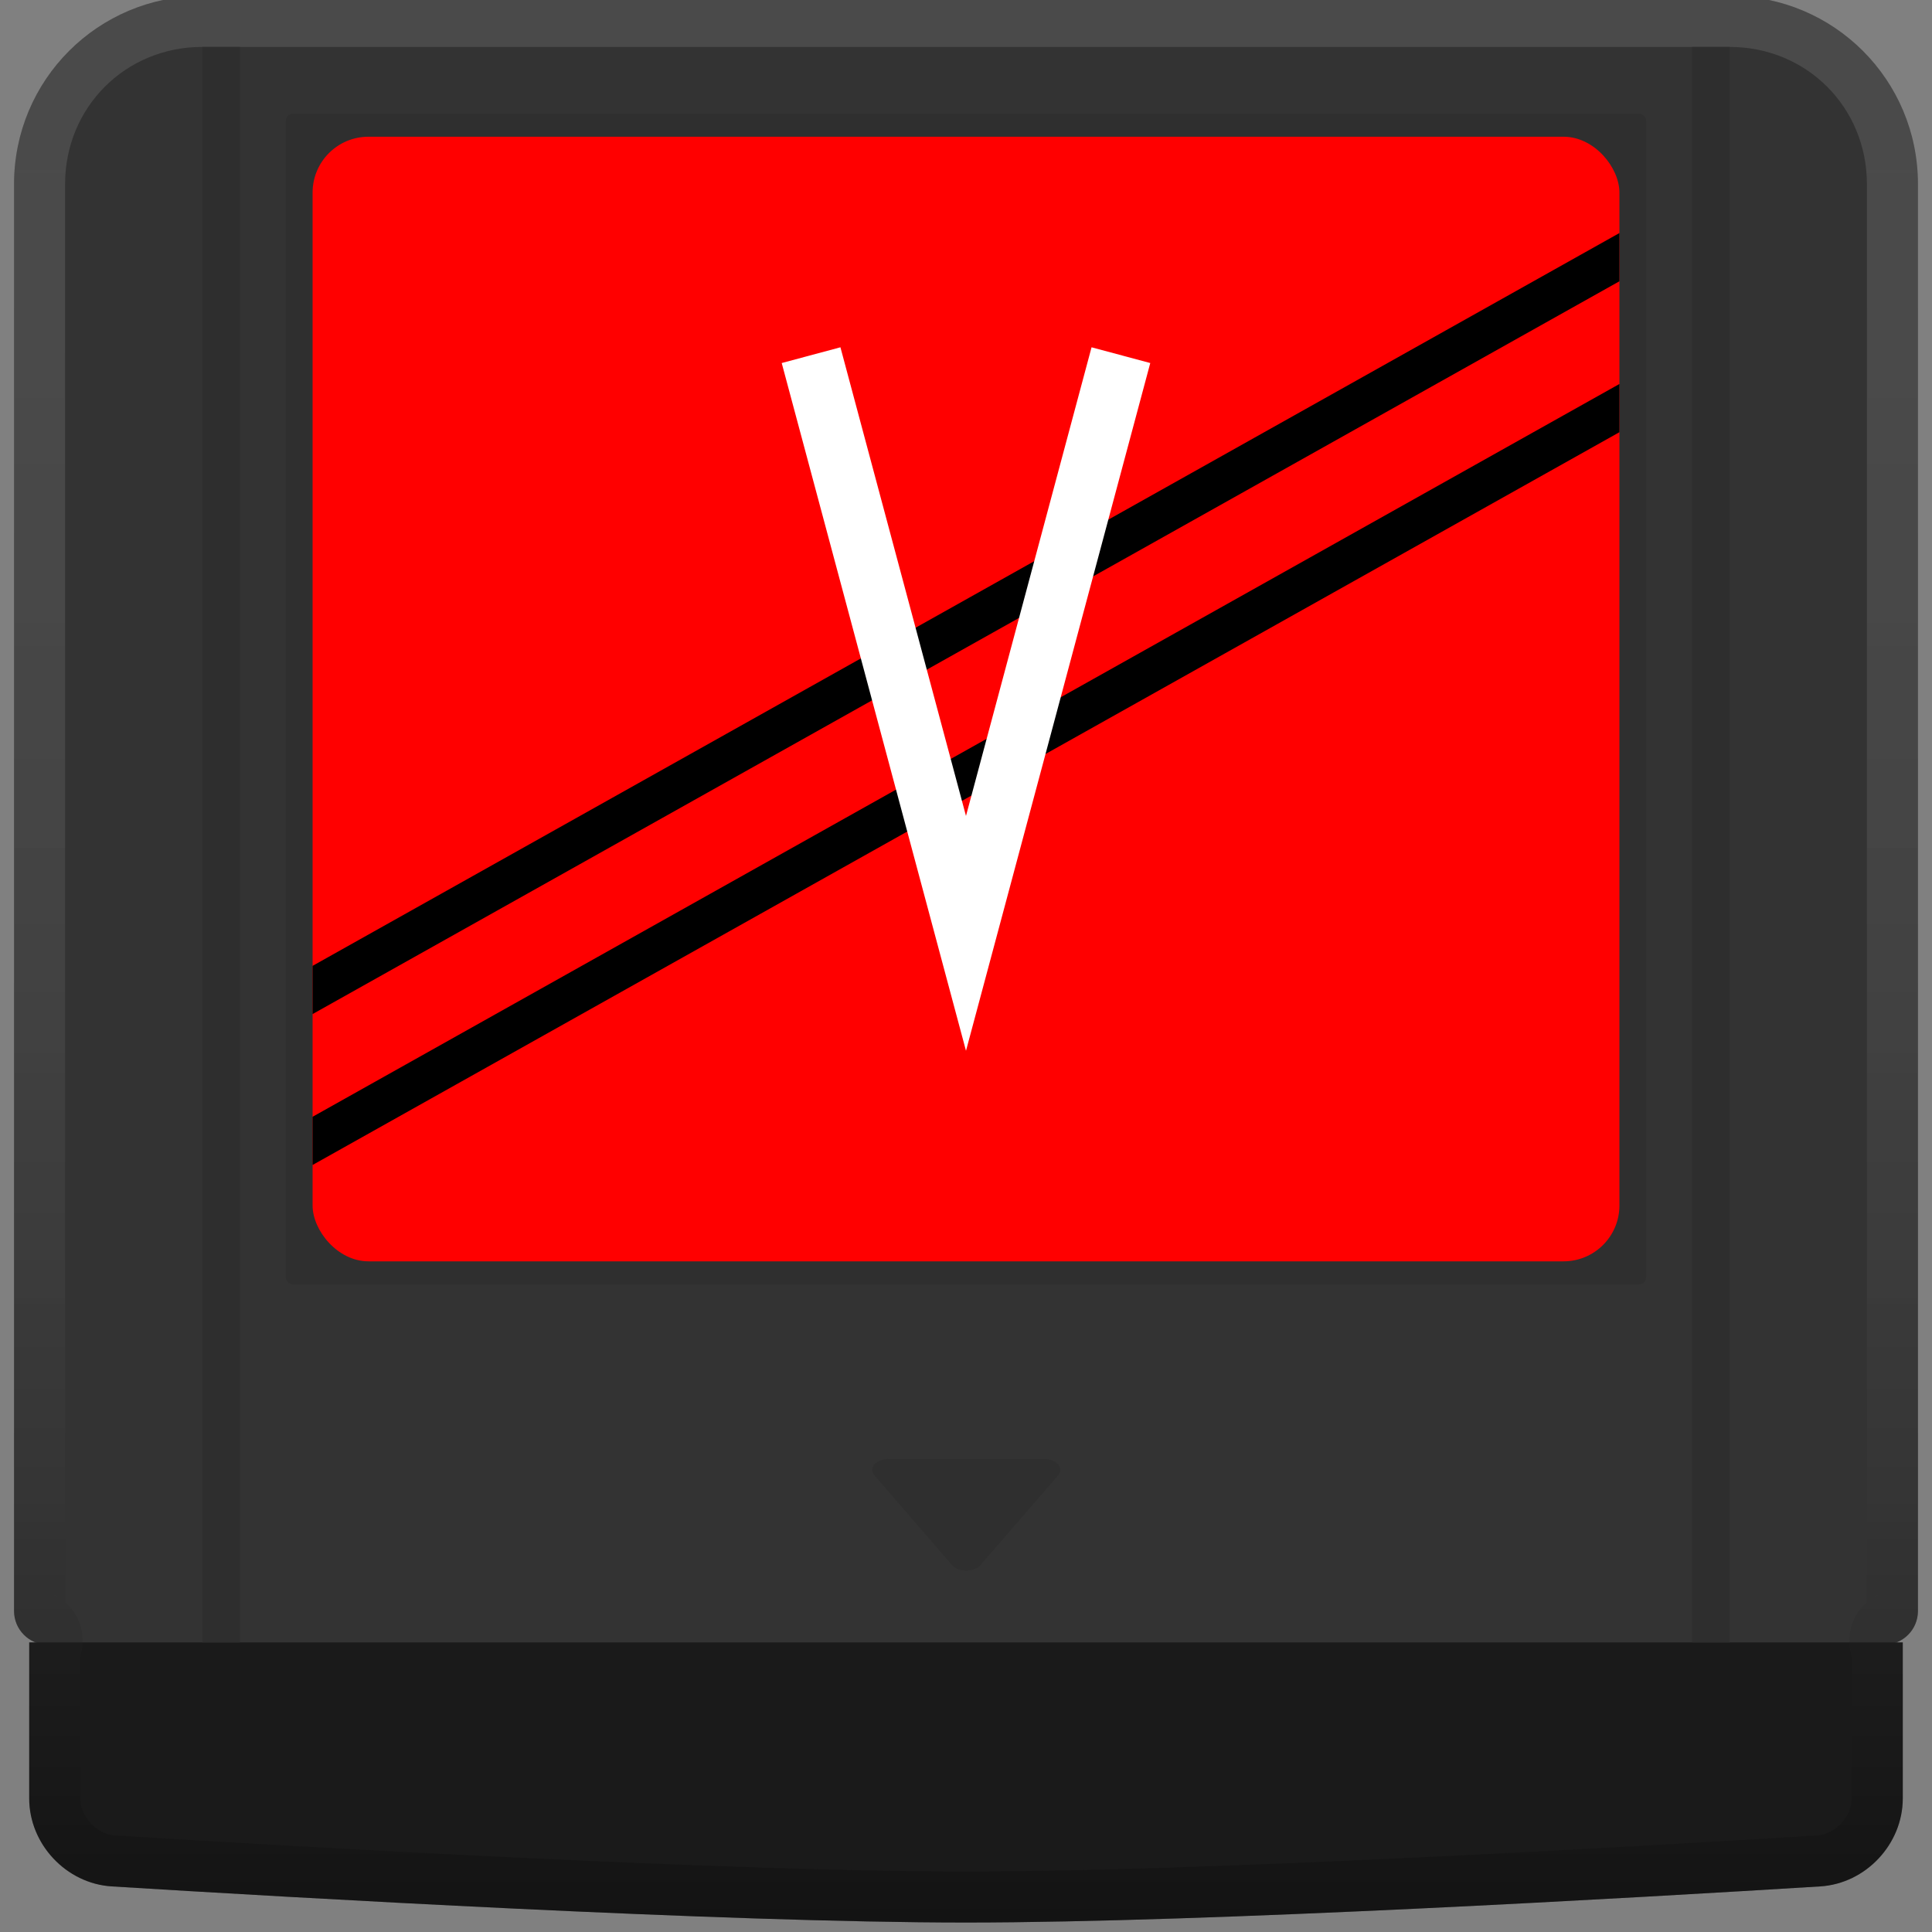 <?xml version="1.0" encoding="UTF-8" standalone="no"?>
<!-- Created with Inkscape (http://www.inkscape.org/) -->

<svg
   width="512"
   height="512"
   viewBox="0 0 135.467 135.467"
   version="1.1"
   id="svg5"
   inkscape:version="1.4.2 (ebf0e940d0, 2025-05-08)"
   sodipodi:docname="application-x-virtual-boy-rom.svg"
   xmlns:inkscape="http://www.inkscape.org/namespaces/inkscape"
   xmlns:sodipodi="http://sodipodi.sourceforge.net/DTD/sodipodi-0.dtd"
   xmlns:xlink="http://www.w3.org/1999/xlink"
   xmlns="http://www.w3.org/2000/svg"
   xmlns:svg="http://www.w3.org/2000/svg">
  <rect x="0" y="0" width="135.467" height="135.467" fill="#808080" stroke="none"/>
  <sodipodi:namedview
     id="namedview7"
     pagecolor="#242424"
     bordercolor="#666666"
     borderopacity="1"
     inkscape:showpageshadow="0"
     inkscape:pageopacity="0"
     inkscape:pagecheckerboard="1"
     inkscape:deskcolor="#000000"
     inkscape:document-units="px"
     showgrid="false"
     inkscape:zoom="0.921875"
     inkscape:cx="408.94915"
     inkscape:cy="219.66102"
     inkscape:window-width="3256"
     inkscape:window-height="1080"
     inkscape:window-x="1864"
     inkscape:window-y="0"
     inkscape:window-maximized="0"
     inkscape:current-layer="layer1" />
  <defs
     id="defs2">
    <inkscape:path-effect
       effect="fillet_chamfer"
       id="path-effect5"
       is_visible="true"
       lpeversion="1"
       nodesatellites_param="F,0,0,1,0,5.11,0,1 @ F,0,0,1,0,5.11,0,1 @ F,0,0,1,0,5.11,0,1"
       radius="6"
       unit="px"
       method="auto"
       mode="F"
       chamfer_steps="1"
       flexible="false"
       use_knot_distance="true"
       apply_no_radius="true"
       apply_with_radius="true"
       only_selected="false"
       hide_knots="false" />
    <linearGradient
       id="linearGradient4"
       inkscape:collect="always">
      <stop
         style="stop-color:#000000;stop-opacity:1;"
         offset="0"
         id="stop4" />
      <stop
         style="stop-color:#ffffff;stop-opacity:0.4;"
         offset="1"
         id="stop5" />
    </linearGradient>
    <inkscape:path-effect
       effect="fillet_chamfer"
       id="path-effect2"
       is_visible="true"
       lpeversion="1"
       nodesatellites_param="F,0,0,1,0,0,0,1 @ F,0,0,1,0,0,0,1 @ F,0,1,1,0,4.233,0,1 @ F,0,0,1,0,0,0,1 @ F,0,1,1,0,4.233,0,1"
       radius="16"
       unit="px"
       method="auto"
       mode="F"
       chamfer_steps="1"
       flexible="false"
       use_knot_distance="true"
       apply_no_radius="true"
       apply_with_radius="true"
       only_selected="true"
       hide_knots="false" />
    <linearGradient
       inkscape:collect="always"
       xlink:href="#linearGradient4"
       id="linearGradient5"
       x1="67.734"
       y1="119.592"
       x2="67.734"
       y2="-0.287"
       gradientUnits="userSpaceOnUse"
       gradientTransform="matrix(1.127,0,0,1.127,-8.595,0.036)" />
  </defs>
  <g
     inkscape:label="Layer 1"
     inkscape:groupmode="layer"
     id="layer1">
    <path
       id="rect1"
       style="opacity:1;fill:#333333;stroke-width:0.988;stroke-linecap:round;stroke-linejoin:round;stroke-miterlimit:12;paint-order:markers stroke fill"
       d="m 14.187,-0.287 c -7.314,0 -13.202,5.888 -13.202,13.202 v 32.054 57.15 10.837 c 0,1.31 1.055,2.366 2.366,2.366 H 14.18 121.287 132.117 c 1.31,0 2.365,-1.055 2.365,-2.366 V 102.119 44.969 12.915 c 0,-7.314 -5.888,-13.202 -13.202,-13.202 z"
       sodipodi:nodetypes="ssccssccssccsss" />
    <path
       id="rect2"
       style="opacity:1;fill:#1a1a1a;stroke-width:0.815;stroke-linecap:round;stroke-linejoin:round;stroke-miterlimit:12;paint-order:markers stroke fill"
       d="M 2.049,115.162 H 133.418 v 10.939 c 0,3.204 -2.592,5.971 -5.79,6.169 -12.625,0.781 -42.86,2.533 -59.895,2.533 -17.035,0 -47.271,-1.752 -59.896,-2.533 -3.197,-0.198 -5.789,-2.965 -5.789,-6.169 z"
       sodipodi:nodetypes="ccczccsc" />
    <path
       id="path3"
       style="baseline-shift:baseline;display:inline;overflow:visible;opacity:0.28;vector-effect:none;fill:url(#linearGradient5);stroke-width:1.127;stroke-linecap:round;stroke-linejoin:round;stroke-miterlimit:12;paint-order:markers stroke fill;enable-background:accumulate;stop-color:#000000"
       d="m 14.187,-0.287 c -7.314,0 -13.202,5.888 -13.202,13.202 v 32.054 57.15 10.837 c 0,1.008 0.624,1.864 1.508,2.206 h -0.444 v 10.939 c 0,3.204 2.592,5.972 5.789,6.169 12.624,0.781 42.861,2.533 59.896,2.533 17.034,0 47.27,-1.752 59.894,-2.533 3.198,-0.198 5.79,-2.965 5.79,-6.169 v -10.939 h -0.444 c 0.884,-0.342 1.508,-1.199 1.508,-2.206 V 102.119 44.969 12.915 c 0,-7.314 -5.888,-13.202 -13.202,-13.202 z m 5.75e-4,3.577 H 121.279 c 5.394,0 9.625,4.231 9.625,9.625 v 32.055 57.15 10.221 c -1.083,0.939 -1.501,2.433 -1.063,3.797 v 9.964 c 0,1.274 -1.17,2.519 -2.434,2.597 -12.603,0.779 -42.886,2.527 -59.675,2.527 -16.789,0 -47.072,-1.747 -59.674,-2.527 -1.264,-0.078 -2.432,-1.322 -2.432,-2.597 v -9.964 c 0.438,-1.365 0.02,-2.859 -1.063,-3.797 V 102.119 44.969 12.914 c 0,-5.394 4.231,-9.625 9.625,-9.625 z M 3.784,111.825 c 0.086,0.033 0.167,0.077 0.242,0.129 -0.079,-0.046 -0.16,-0.089 -0.242,-0.129 z m 127.9,0 c -0.082,0.04 -0.162,0.083 -0.241,0.129 0.075,-0.052 0.155,-0.096 0.241,-0.129 z"
       sodipodi:nodetypes="ssccsccsssssccsccssssssccccscscsccccsscccccc" />
    <path
       id="path5"
       transform="matrix(0.388,0,0,0.259,45.035,95.278)"
       inkscape:transform-center-y="0.1727549"
       d="M 55.994,55.853 41.959,31.544 a 2.95,2.95 120 0 1 2.555,-4.426 l 28.07,-1e-6 a 2.95,2.95 60 0 1 2.555,4.426 L 61.104,55.853 a 2.95,2.95 180 0 1 -5.11,0 z"
       style="opacity:0.28;fill:#242424;stroke:none;stroke-width:6.35;stroke-linecap:round;stroke-linejoin:round;stroke-miterlimit:12;stroke-dasharray:none;stroke-opacity:1;paint-order:markers stroke fill;fill-opacity:1" />
    <path
       id="rect5"
       style="opacity:1;fill:#2e2e2e;stroke:none;stroke-width:4.142;stroke-linecap:round;stroke-linejoin:round;stroke-miterlimit:12;stroke-dasharray:none;stroke-opacity:1;paint-order:markers stroke fill;fill-opacity:1"
       d="M 14.188 3.29 L 14.188 115.162 L 16.826 115.162 L 16.826 3.29 L 14.188 3.29 z M 118.641 3.29 L 118.641 115.162 L 121.279 115.162 L 121.279 3.29 L 118.641 3.29 z " />
    <rect
       style="opacity:1;fill:#2f2f2f;fill-opacity:1;stroke:none;stroke-width:5.907;stroke-linecap:round;stroke-linejoin:round;stroke-miterlimit:12;stroke-dasharray:none;stroke-opacity:1;paint-order:markers stroke fill"
       id="rect6"
       width="95.384"
       height="82.084"
       x="20.042"
       y="7.972"
       ry="0.493" />
    <rect
       style="opacity:1;fill:#ff0000;fill-opacity:1;stroke:none;stroke-width:5.675;stroke-linecap:round;stroke-linejoin:round;stroke-miterlimit:12;stroke-dasharray:none;stroke-opacity:1;paint-order:markers stroke fill"
       id="rect7"
       width="91.632"
       height="78.855"
       x="21.918"
       y="9.587"
       ry="3.918" />
    <path
       id="rect8"
       style="opacity:1;fill:#000000;fill-opacity:1;stroke:none;stroke-width:2.619;stroke-linecap:round;stroke-linejoin:round;stroke-miterlimit:12;stroke-dasharray:none;stroke-opacity:1;paint-order:markers stroke fill"
       d="M 113.549,16.341 21.918,67.724 v 3.38 L 113.549,19.722 Z m 0,10.583 -91.632,51.382 v 3.38 L 113.549,30.305 Z" />
    <path
       id="rect9"
       style="opacity:1;fill:#ffffff;fill-opacity:1;stroke:none;stroke-width:6.35;stroke-linecap:round;stroke-linejoin:round;stroke-miterlimit:12;stroke-dasharray:none;stroke-opacity:1;paint-order:markers stroke fill"
       d="m 58.929,24.351 -4.117,1.104 10.715,39.99 v 5.17e-4 l 2.206,8.233 2.206,-8.233 10.715,-39.99 -4.117,-1.104 -8.805,32.861 z" />
  </g>
</svg>
